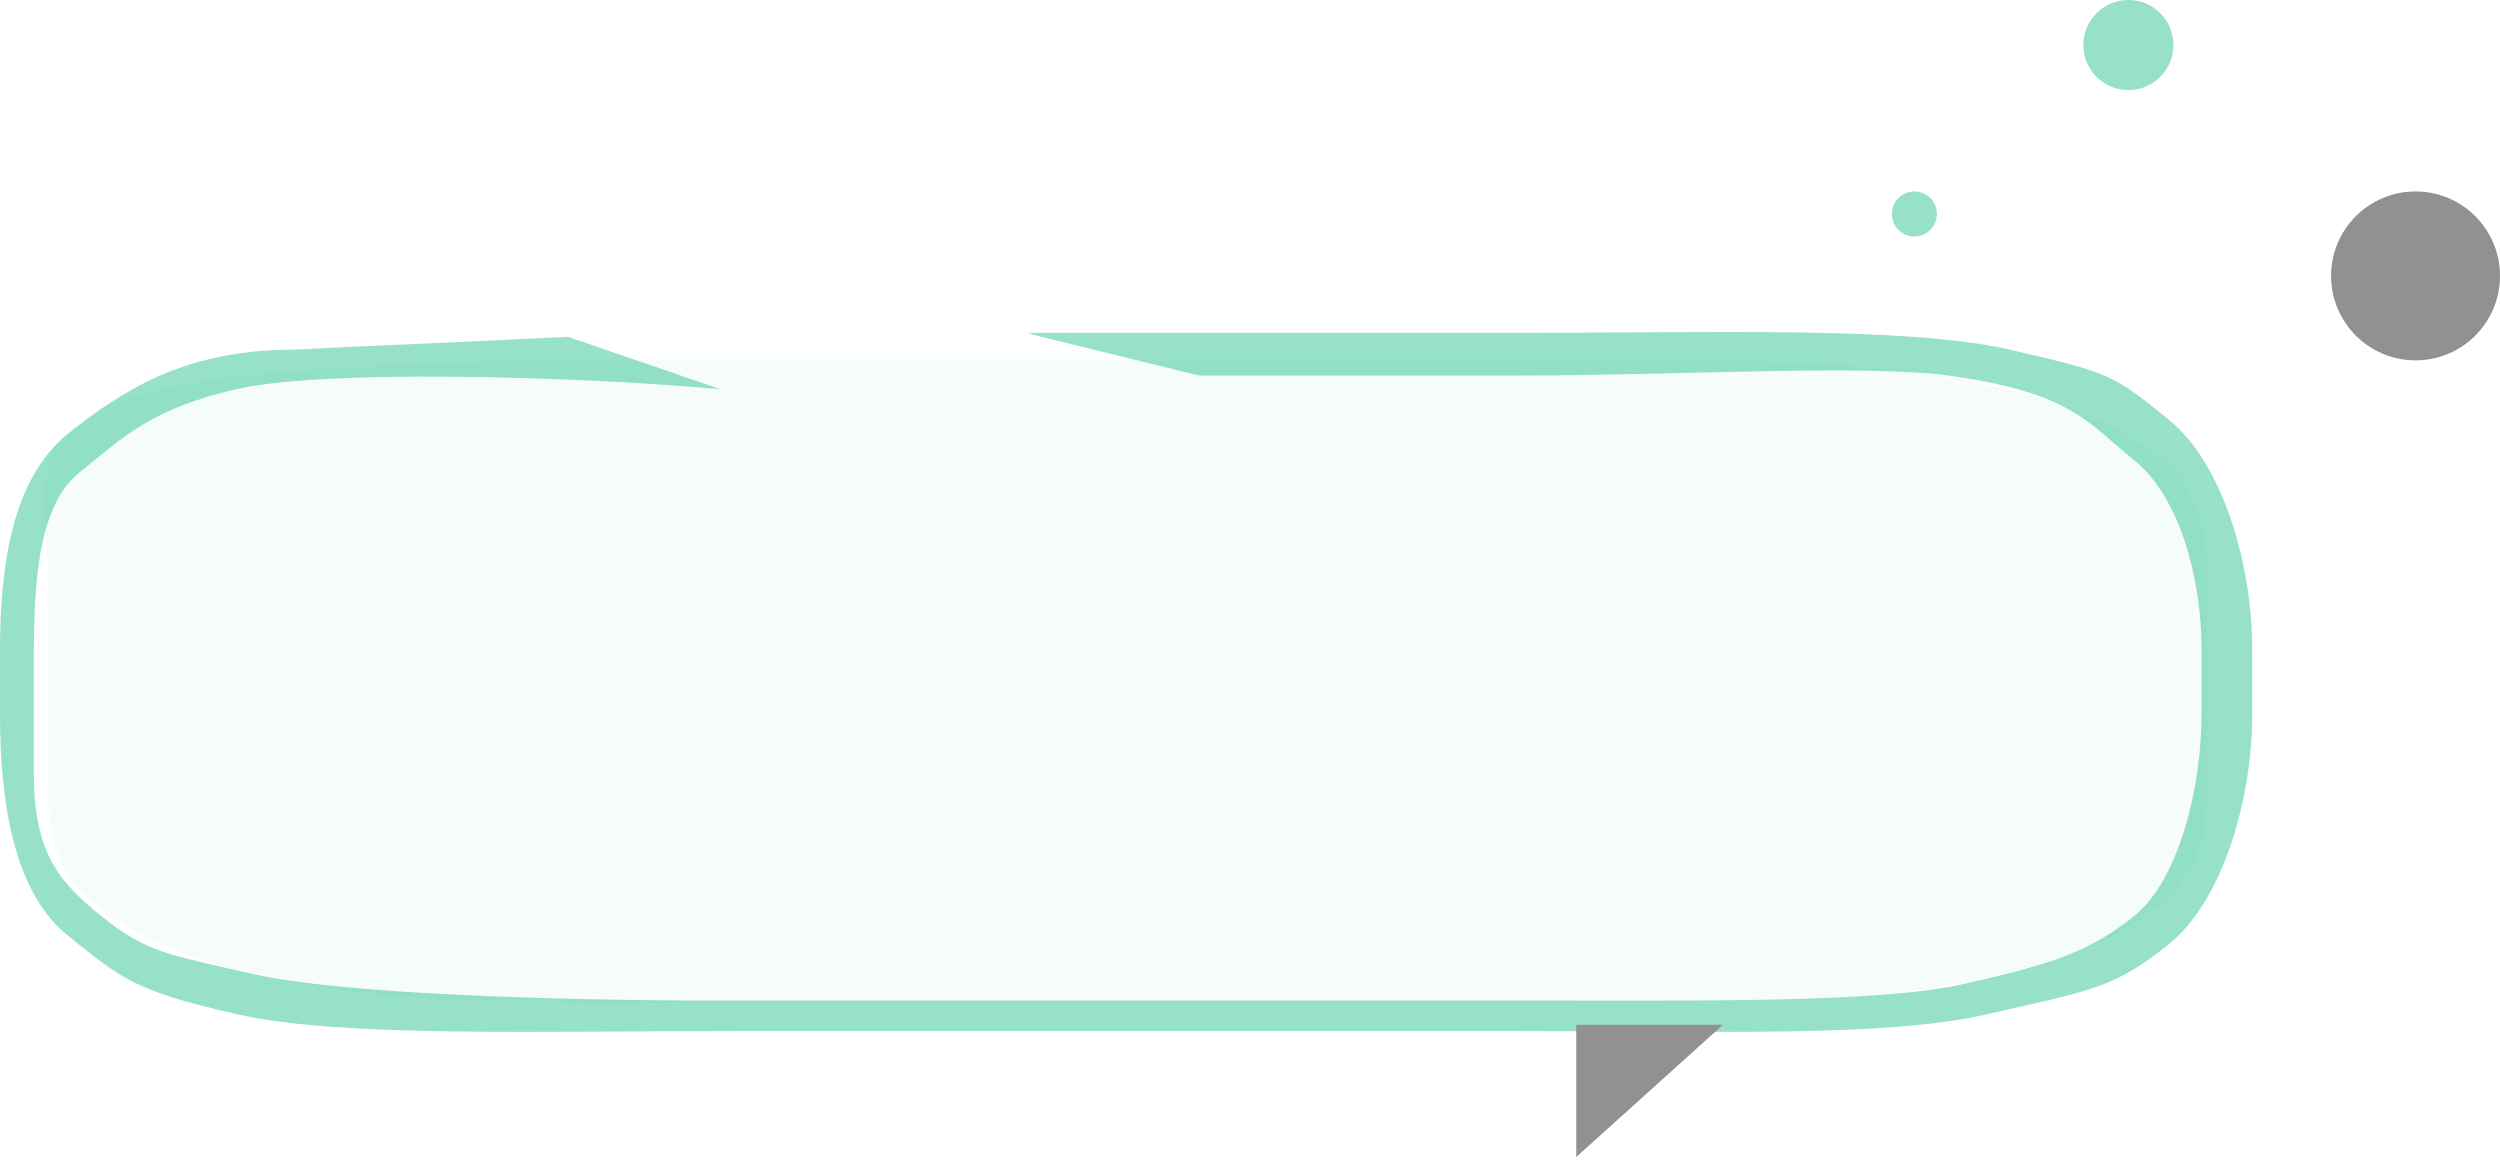 <svg width="222" height="103" viewBox="0 0 222 103" fill="none" xmlns="http://www.w3.org/2000/svg">
<path fill-rule="evenodd" clip-rule="evenodd" d="M91.267 29.555C91.442 29.614 91.633 29.68 91.843 29.752L106.5 33.352H134.47C148.937 33.352 165.5 32.329 173 33.352C184 34.852 185.447 37.593 189.5 40.852C193.554 44.111 195.5 51.331 195.5 57.735V63.379C195.5 69.782 193.554 78.093 189.5 81.352C185.447 84.611 182.08 85.609 174.5 87.352C166.921 89.095 150.393 88.852 135.5 88.852H63.956C49.063 88.852 30.08 88.243 22.5 86.5C14.921 84.757 13.054 84.611 9 81.352C4.947 78.093 3 75.445 3 68.5V60C3 53.596 2.947 45.259 7 42C11.054 38.741 13.421 36.301 21 34.558C28.58 32.815 50.326 33.352 63.956 34.557L50.431 29.907C41.336 30.387 32.447 30.703 26 31.055C16.447 31.055 10.865 34.645 6 38.556C1.136 42.467 0 50.143 0 57.735V63.379C0 70.97 1.136 79.145 6 83.055C10.865 86.966 11.905 87.964 21 90.055C30.096 92.147 47.875 91.555 65.53 91.555H134.47C152.126 91.555 167.405 92.147 176.5 90.055C185.596 87.964 187.681 87.796 192.545 83.885C197.41 79.974 200 70.97 200 63.379V57.735C200 50.143 197.41 41.14 192.545 37.229C187.681 33.318 187.596 33.147 178.5 31.055C169.405 28.964 152.126 29.558 134.47 29.558L91.267 29.555Z" fill="#00B578" fill-opacity="0.41"/>
<path opacity="0.1" fill-rule="evenodd" clip-rule="evenodd" d="M145.385 32H54.84C37.241 32 22.646 32.855 16.212 34.192C9.777 35.53 9.846 35.528 6.405 38.029C2.964 40.53 4.226 44.832 4.226 51.673V69.327C4.226 76.168 6.058 78.648 9.499 81.149C12.94 83.65 17.99 85.613 24.424 86.95C30.858 88.288 37.241 89 54.84 89H145.385C162.985 89 169.367 88.288 175.801 86.95C182.235 85.613 187.285 83.65 190.726 81.149C194.167 78.648 196 76.168 196 69.327V51.673C196 44.832 194.167 42.352 190.726 39.851C187.285 37.35 182.235 35.387 175.801 34.05C169.367 32.712 162.985 32 145.385 32Z" fill="#00B578" fill-opacity="0.41"/>
<path fill-rule="evenodd" clip-rule="evenodd" d="M139.971 102.744V91H153L139.971 102.744Z" fill="#919191"/>
<path d="M189 8C186.791 8 185 6.209 185 4C185 1.791 186.791 0 189 0C191.209 0 193 1.791 193 4C193 6.209 191.209 8 189 8Z" fill="#00B578" fill-opacity="0.41"/>
<path d="M170 21C168.895 21 168 20.105 168 19C168 17.895 168.895 17 170 17C171.105 17 172 17.895 172 19C172 20.105 171.105 21 170 21Z" fill="#00B578" fill-opacity="0.41"/>
<path d="M214.5 32C210.358 32 207 28.642 207 24.5C207 20.358 210.358 17 214.5 17C218.642 17 222 20.358 222 24.5C222 28.642 218.642 32 214.5 32Z" fill="#919191"/>
</svg>
